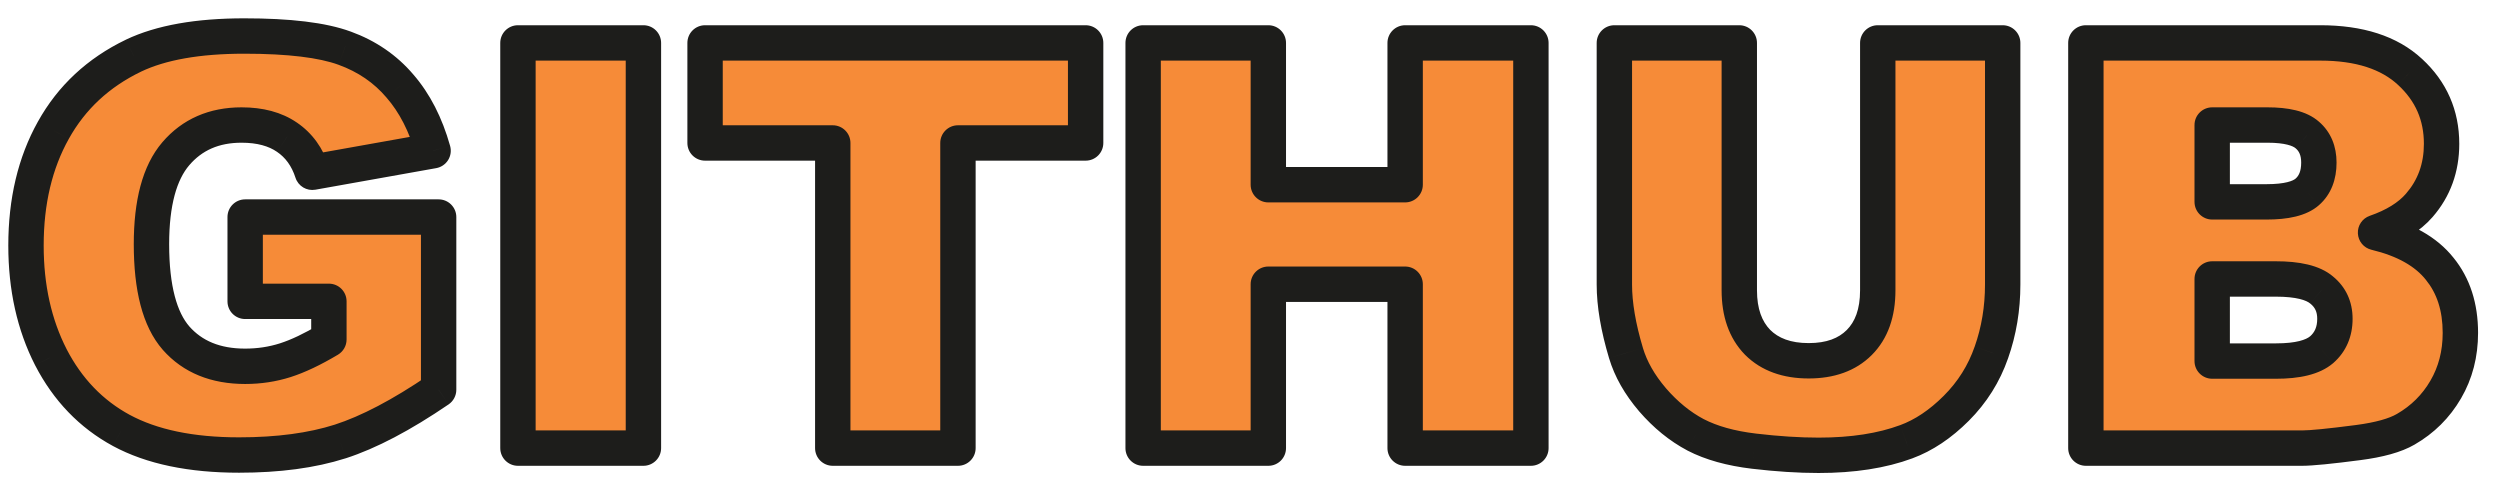 <svg width="106" height="21" viewBox="0 0 106 21" fill="none" xmlns="http://www.w3.org/2000/svg">
<path d="M10.395 12.777V9.203H18.598V16.527C17.027 17.598 15.637 18.328 14.426 18.719C13.223 19.102 11.793 19.293 10.137 19.293C8.098 19.293 6.434 18.945 5.145 18.25C3.863 17.555 2.867 16.52 2.156 15.145C1.453 13.77 1.102 12.191 1.102 10.41C1.102 8.535 1.488 6.906 2.262 5.523C3.035 4.133 4.168 3.078 5.66 2.359C6.824 1.805 8.391 1.527 10.359 1.527C12.258 1.527 13.676 1.699 14.613 2.043C15.559 2.387 16.34 2.922 16.957 3.648C17.582 4.367 18.051 5.281 18.363 6.391L13.242 7.305C13.031 6.656 12.672 6.16 12.164 5.816C11.664 5.473 11.023 5.301 10.242 5.301C9.078 5.301 8.148 5.707 7.453 6.52C6.766 7.324 6.422 8.602 6.422 10.352C6.422 12.211 6.77 13.539 7.465 14.336C8.168 15.133 9.145 15.531 10.395 15.531C10.988 15.531 11.555 15.445 12.094 15.273C12.633 15.102 13.25 14.809 13.945 14.395V12.777H10.395ZM21.961 1.82H27.281V19H21.961V1.82ZM29.895 1.82H46.031V6.062H40.617V19H35.309V6.062H29.895V1.82ZM48.469 1.82H53.777V7.832H59.578V1.82H64.91V19H59.578V12.051H53.777V19H48.469V1.82ZM79.617 1.82H84.914V12.062C84.914 13.078 84.754 14.039 84.434 14.945C84.121 15.844 83.625 16.633 82.945 17.312C82.273 17.984 81.566 18.457 80.824 18.73C79.793 19.113 78.555 19.305 77.109 19.305C76.273 19.305 75.359 19.246 74.367 19.129C73.383 19.012 72.559 18.781 71.894 18.438C71.231 18.086 70.621 17.59 70.066 16.949C69.519 16.309 69.144 15.648 68.941 14.969C68.613 13.875 68.449 12.906 68.449 12.062V1.82H73.746V12.309C73.746 13.246 74.004 13.98 74.519 14.512C75.043 15.035 75.766 15.297 76.688 15.297C77.602 15.297 78.316 15.039 78.832 14.523C79.356 14 79.617 13.262 79.617 12.309V1.82ZM88.441 1.82H98.379C100.035 1.82 101.305 2.23 102.188 3.051C103.078 3.871 103.523 4.887 103.523 6.098C103.523 7.113 103.207 7.984 102.574 8.711C102.152 9.195 101.535 9.578 100.723 9.859C101.957 10.156 102.863 10.668 103.441 11.395C104.027 12.113 104.32 13.02 104.32 14.113C104.32 15.004 104.113 15.805 103.699 16.516C103.285 17.227 102.719 17.789 102 18.203C101.555 18.461 100.883 18.648 99.984 18.766C98.789 18.922 97.996 19 97.606 19H88.441V1.82ZM93.797 8.559H96.106C96.934 8.559 97.508 8.418 97.828 8.137C98.156 7.848 98.32 7.434 98.32 6.895C98.32 6.395 98.156 6.004 97.828 5.723C97.508 5.441 96.945 5.301 96.141 5.301H93.797V8.559ZM93.797 15.309H96.504C97.418 15.309 98.062 15.148 98.438 14.828C98.812 14.5 99 14.062 99 13.516C99 13.008 98.812 12.602 98.438 12.297C98.07 11.984 97.422 11.828 96.492 11.828H93.797V15.309Z" fill="#F68B38"/>
<path d="M10.395 12.777H9.645C9.645 13.192 9.98 13.527 10.395 13.527V12.777ZM10.395 9.203V8.453C9.98 8.453 9.645 8.789 9.645 9.203H10.395ZM18.598 9.203H19.348C19.348 8.789 19.012 8.453 18.598 8.453V9.203ZM18.598 16.527L19.02 17.147C19.225 17.007 19.348 16.775 19.348 16.527H18.598ZM14.426 18.719L14.653 19.433L14.656 19.433L14.426 18.719ZM5.145 18.25L4.787 18.909L4.788 18.91L5.145 18.25ZM2.156 15.145L1.488 15.486L1.49 15.489L2.156 15.145ZM2.262 5.523L2.916 5.89L2.917 5.888L2.262 5.523ZM5.66 2.359L5.338 1.682L5.335 1.684L5.66 2.359ZM14.613 2.043L14.355 2.747L14.357 2.748L14.613 2.043ZM16.957 3.648L16.385 4.134L16.391 4.141L16.957 3.648ZM18.363 6.391L18.495 7.129C18.703 7.092 18.886 6.968 18.999 6.789C19.111 6.61 19.143 6.391 19.085 6.187L18.363 6.391ZM13.242 7.305L12.529 7.537C12.645 7.893 13.005 8.109 13.374 8.043L13.242 7.305ZM12.164 5.816L11.739 6.434L11.744 6.437L12.164 5.816ZM7.453 6.52L6.883 6.032L6.883 6.032L7.453 6.52ZM7.465 14.336L6.9 14.829L6.902 14.832L7.465 14.336ZM13.945 14.395L14.329 15.039C14.556 14.904 14.695 14.659 14.695 14.395H13.945ZM13.945 12.777H14.695C14.695 12.363 14.36 12.027 13.945 12.027V12.777ZM11.145 12.777V9.203H9.645V12.777H11.145ZM10.395 9.953H18.598V8.453H10.395V9.953ZM17.848 9.203V16.527H19.348V9.203H17.848ZM18.175 15.908C16.638 16.955 15.313 17.644 14.195 18.005L14.656 19.433C15.96 19.012 17.417 18.24 19.02 17.147L18.175 15.908ZM14.198 18.004C13.088 18.358 11.738 18.543 10.137 18.543V20.043C11.848 20.043 13.358 19.846 14.653 19.433L14.198 18.004ZM10.137 18.543C8.176 18.543 6.646 18.208 5.501 17.59L4.788 18.91C6.221 19.683 8.02 20.043 10.137 20.043V18.543ZM5.502 17.591C4.361 16.972 3.469 16.05 2.822 14.8L1.49 15.489C2.265 16.989 3.365 18.138 4.787 18.909L5.502 17.591ZM2.824 14.803C2.183 13.549 1.852 12.091 1.852 10.41H0.352C0.352 12.292 0.724 13.99 1.488 15.486L2.824 14.803ZM1.852 10.41C1.852 8.64 2.216 7.142 2.916 5.89L1.607 5.157C0.761 6.671 0.352 8.431 0.352 10.41H1.852ZM2.917 5.888C3.612 4.638 4.627 3.69 5.986 3.035L5.335 1.684C3.709 2.467 2.458 3.627 1.606 5.159L2.917 5.888ZM5.983 3.036C7.007 2.548 8.449 2.277 10.359 2.277V0.777C8.332 0.777 6.641 1.061 5.338 1.682L5.983 3.036ZM10.359 2.277C12.234 2.277 13.545 2.45 14.355 2.747L14.871 1.339C13.807 0.948 12.281 0.777 10.359 0.777V2.277ZM14.357 2.748C15.187 3.05 15.857 3.512 16.385 4.134L17.529 3.163C16.823 2.332 15.93 1.724 14.87 1.338L14.357 2.748ZM16.391 4.141C16.93 4.76 17.353 5.569 17.641 6.594L19.085 6.187C18.749 4.993 18.234 3.974 17.523 3.156L16.391 4.141ZM18.232 5.652L13.11 6.566L13.374 8.043L18.495 7.129L18.232 5.652ZM13.955 7.073C13.699 6.284 13.246 5.643 12.585 5.195L11.744 6.437C12.098 6.677 12.364 7.028 12.529 7.537L13.955 7.073ZM12.589 5.198C11.932 4.747 11.132 4.551 10.242 4.551V6.051C10.915 6.051 11.396 6.198 11.739 6.434L12.589 5.198ZM10.242 4.551C8.881 4.551 7.735 5.037 6.883 6.032L8.023 7.007C8.562 6.377 9.275 6.051 10.242 6.051V4.551ZM6.883 6.032C6.024 7.037 5.672 8.531 5.672 10.352H7.172C7.172 8.672 7.507 7.611 8.023 7.007L6.883 6.032ZM5.672 10.352C5.672 12.268 6.023 13.824 6.9 14.829L8.03 13.843C7.516 13.254 7.172 12.154 7.172 10.352H5.672ZM6.902 14.832C7.773 15.819 8.971 16.281 10.395 16.281V14.781C9.318 14.781 8.563 14.446 8.027 13.84L6.902 14.832ZM10.395 16.281C11.062 16.281 11.705 16.184 12.322 15.988L11.866 14.559C11.404 14.706 10.915 14.781 10.395 14.781V16.281ZM12.322 15.988C12.933 15.793 13.604 15.471 14.329 15.039L13.562 13.75C12.896 14.146 12.333 14.41 11.866 14.559L12.322 15.988ZM14.695 14.395V12.777H13.195V14.395H14.695ZM13.945 12.027H10.395V13.527H13.945V12.027ZM21.961 1.82V1.07C21.547 1.07 21.211 1.406 21.211 1.82H21.961ZM27.281 1.82H28.031C28.031 1.406 27.695 1.07 27.281 1.07V1.82ZM27.281 19V19.75C27.695 19.75 28.031 19.414 28.031 19H27.281ZM21.961 19H21.211C21.211 19.414 21.547 19.75 21.961 19.75V19ZM21.961 2.57H27.281V1.07H21.961V2.57ZM26.531 1.82V19H28.031V1.82H26.531ZM27.281 18.25H21.961V19.75H27.281V18.25ZM22.711 19V1.82H21.211V19H22.711ZM29.895 1.82V1.07C29.48 1.07 29.145 1.406 29.145 1.82H29.895ZM46.031 1.82H46.781C46.781 1.406 46.446 1.07 46.031 1.07V1.82ZM46.031 6.062V6.812C46.446 6.812 46.781 6.477 46.781 6.062H46.031ZM40.617 6.062V5.312C40.203 5.312 39.867 5.648 39.867 6.062H40.617ZM40.617 19V19.75C41.031 19.75 41.367 19.414 41.367 19H40.617ZM35.309 19H34.559C34.559 19.414 34.894 19.75 35.309 19.75V19ZM35.309 6.062H36.059C36.059 5.648 35.723 5.312 35.309 5.312V6.062ZM29.895 6.062H29.145C29.145 6.477 29.48 6.812 29.895 6.812V6.062ZM29.895 2.57H46.031V1.07H29.895V2.57ZM45.281 1.82V6.062H46.781V1.82H45.281ZM46.031 5.312H40.617V6.812H46.031V5.312ZM39.867 6.062V19H41.367V6.062H39.867ZM40.617 18.25H35.309V19.75H40.617V18.25ZM36.059 19V6.062H34.559V19H36.059ZM35.309 5.312H29.895V6.812H35.309V5.312ZM30.645 6.062V1.82H29.145V6.062H30.645ZM48.469 1.82V1.07C48.054 1.07 47.719 1.406 47.719 1.82H48.469ZM53.777 1.82H54.527C54.527 1.406 54.192 1.07 53.777 1.07V1.82ZM53.777 7.832H53.027C53.027 8.246 53.363 8.582 53.777 8.582V7.832ZM59.578 7.832V8.582C59.992 8.582 60.328 8.246 60.328 7.832H59.578ZM59.578 1.82V1.07C59.164 1.07 58.828 1.406 58.828 1.82H59.578ZM64.91 1.82H65.66C65.66 1.406 65.324 1.07 64.91 1.07V1.82ZM64.91 19V19.75C65.324 19.75 65.66 19.414 65.66 19H64.91ZM59.578 19H58.828C58.828 19.414 59.164 19.75 59.578 19.75V19ZM59.578 12.051H60.328C60.328 11.637 59.992 11.301 59.578 11.301V12.051ZM53.777 12.051V11.301C53.363 11.301 53.027 11.637 53.027 12.051H53.777ZM53.777 19V19.75C54.192 19.75 54.527 19.414 54.527 19H53.777ZM48.469 19H47.719C47.719 19.414 48.054 19.75 48.469 19.75V19ZM48.469 2.57H53.777V1.07H48.469V2.57ZM53.027 1.82V7.832H54.527V1.82H53.027ZM53.777 8.582H59.578V7.082H53.777V8.582ZM60.328 7.832V1.82H58.828V7.832H60.328ZM59.578 2.57H64.91V1.07H59.578V2.57ZM64.16 1.82V19H65.66V1.82H64.16ZM64.91 18.25H59.578V19.75H64.91V18.25ZM60.328 19V12.051H58.828V19H60.328ZM59.578 11.301H53.777V12.801H59.578V11.301ZM53.027 12.051V19H54.527V12.051H53.027ZM53.777 18.25H48.469V19.75H53.777V18.25ZM49.219 19V1.82H47.719V19H49.219ZM79.617 1.82V1.07C79.203 1.07 78.867 1.406 78.867 1.82H79.617ZM84.914 1.82H85.664C85.664 1.406 85.328 1.07 84.914 1.07V1.82ZM84.434 14.945L83.727 14.695L83.725 14.699L84.434 14.945ZM80.824 18.73L80.565 18.027L80.563 18.027L80.824 18.73ZM74.367 19.129L74.278 19.874L74.279 19.874L74.367 19.129ZM71.894 18.438L71.544 19.1L71.55 19.104L71.894 18.438ZM70.066 16.949L69.496 17.436L69.499 17.44L70.066 16.949ZM68.941 14.969L69.66 14.754L69.66 14.753L68.941 14.969ZM68.449 1.82V1.07C68.035 1.07 67.699 1.406 67.699 1.82H68.449ZM73.746 1.82H74.496C74.496 1.406 74.16 1.07 73.746 1.07V1.82ZM74.519 14.512L73.981 15.034L73.989 15.042L74.519 14.512ZM79.617 2.57H84.914V1.07H79.617V2.57ZM84.164 1.82V12.062H85.664V1.82H84.164ZM84.164 12.062C84.164 12.998 84.017 13.874 83.727 14.695L85.141 15.195C85.491 14.204 85.664 13.158 85.664 12.062H84.164ZM83.725 14.699C83.45 15.489 83.016 16.182 82.415 16.782L83.476 17.843C84.234 17.084 84.792 16.198 85.142 15.192L83.725 14.699ZM82.415 16.782C81.805 17.392 81.187 17.798 80.565 18.027L81.084 19.434C81.946 19.116 82.742 18.576 83.476 17.843L82.415 16.782ZM80.563 18.027C79.637 18.371 78.492 18.555 77.109 18.555V20.055C78.617 20.055 79.949 19.855 81.085 19.434L80.563 18.027ZM77.109 18.555C76.308 18.555 75.424 18.498 74.455 18.384L74.279 19.874C75.295 19.994 76.239 20.055 77.109 20.055V18.555ZM74.456 18.384C73.533 18.274 72.802 18.063 72.239 17.771L71.55 19.104C72.315 19.5 73.232 19.749 74.278 19.874L74.456 18.384ZM72.245 17.775C71.673 17.472 71.135 17.038 70.633 16.458L69.499 17.44C70.107 18.142 70.788 18.7 71.544 19.1L72.245 17.775ZM70.637 16.462C70.145 15.886 69.828 15.317 69.66 14.754L68.223 15.184C68.461 15.98 68.894 16.731 69.496 17.436L70.637 16.462ZM69.66 14.753C69.346 13.707 69.199 12.813 69.199 12.062H67.699C67.699 13 67.881 14.043 68.223 15.184L69.66 14.753ZM69.199 12.062V1.82H67.699V12.062H69.199ZM68.449 2.57H73.746V1.07H68.449V2.57ZM72.996 1.82V12.309H74.496V1.82H72.996ZM72.996 12.309C72.996 13.387 73.296 14.328 73.981 15.034L75.058 13.989C74.712 13.633 74.496 13.105 74.496 12.309H72.996ZM73.989 15.042C74.686 15.739 75.618 16.047 76.688 16.047V14.547C75.913 14.547 75.4 14.332 75.05 13.981L73.989 15.042ZM76.688 16.047C77.747 16.047 78.672 15.744 79.362 15.054L78.302 13.993C77.96 14.335 77.456 14.547 76.688 14.547V16.047ZM79.362 15.054C80.064 14.352 80.367 13.401 80.367 12.309H78.867C78.867 13.123 78.647 13.648 78.302 13.993L79.362 15.054ZM80.367 12.309V1.82H78.867V12.309H80.367ZM88.441 1.82V1.07C88.027 1.07 87.691 1.406 87.691 1.82H88.441ZM102.188 3.051L101.677 3.6L101.679 3.602L102.188 3.051ZM100.723 9.859L100.477 9.151C100.163 9.26 99.957 9.563 99.974 9.896C99.99 10.229 100.223 10.511 100.547 10.589L100.723 9.859ZM103.441 11.395L102.854 11.861L102.86 11.868L103.441 11.395ZM102 18.203L101.626 17.553L101.624 17.554L102 18.203ZM99.984 18.766L99.887 18.022L99.887 18.022L99.984 18.766ZM88.441 19H87.691C87.691 19.414 88.027 19.75 88.441 19.75V19ZM93.797 8.559H93.047C93.047 8.973 93.383 9.309 93.797 9.309V8.559ZM97.828 8.137L98.323 8.7L98.324 8.699L97.828 8.137ZM97.828 5.723L97.333 6.286L97.34 6.292L97.828 5.723ZM93.797 5.301V4.551C93.383 4.551 93.047 4.887 93.047 5.301H93.797ZM93.797 15.309H93.047C93.047 15.723 93.383 16.059 93.797 16.059V15.309ZM98.438 14.828L98.925 15.398L98.931 15.393L98.438 14.828ZM98.438 12.297L97.951 12.868C97.956 12.872 97.96 12.875 97.965 12.879L98.438 12.297ZM93.797 11.828V11.078C93.383 11.078 93.047 11.414 93.047 11.828H93.797ZM88.441 2.57H98.379V1.07H88.441V2.57ZM98.379 2.57C99.917 2.57 100.978 2.95 101.677 3.6L102.698 2.501C101.632 1.51 100.153 1.07 98.379 1.07V2.57ZM101.679 3.602C102.416 4.281 102.773 5.096 102.773 6.098H104.273C104.273 4.677 103.74 3.461 102.696 2.499L101.679 3.602ZM102.773 6.098C102.773 6.943 102.516 7.636 102.009 8.218L103.14 9.204C103.898 8.333 104.273 7.284 104.273 6.098H102.773ZM102.009 8.218C101.697 8.576 101.206 8.898 100.477 9.151L100.968 10.568C101.864 10.258 102.608 9.815 103.14 9.204L102.009 8.218ZM100.547 10.589C101.678 10.861 102.413 11.306 102.855 11.861L104.028 10.928C103.314 10.03 102.236 9.452 100.898 9.13L100.547 10.589ZM102.86 11.868C103.318 12.43 103.57 13.16 103.57 14.113H105.07C105.07 12.879 104.737 11.796 104.023 10.921L102.86 11.868ZM103.57 14.113C103.57 14.883 103.393 15.551 103.051 16.138L104.347 16.893C104.834 16.058 105.07 15.125 105.07 14.113H103.57ZM103.051 16.138C102.704 16.735 102.232 17.204 101.626 17.553L102.374 18.853C103.206 18.374 103.867 17.718 104.347 16.893L103.051 16.138ZM101.624 17.554C101.307 17.738 100.751 17.909 99.887 18.022L100.081 19.509C101.015 19.388 101.803 19.184 102.376 18.852L101.624 17.554ZM99.887 18.022C98.683 18.179 97.939 18.25 97.606 18.25V19.75C98.053 19.75 98.895 19.664 100.082 19.509L99.887 18.022ZM97.606 18.25H88.441V19.75H97.606V18.25ZM89.191 19V1.82H87.691V19H89.191ZM93.797 9.309H96.106V7.809H93.797V9.309ZM96.106 9.309C96.967 9.309 97.785 9.173 98.323 8.7L97.333 7.573C97.231 7.663 96.9 7.809 96.106 7.809V9.309ZM98.324 8.699C98.85 8.236 99.07 7.595 99.07 6.895H97.57C97.57 7.272 97.462 7.46 97.332 7.574L98.324 8.699ZM99.07 6.895C99.07 6.214 98.838 5.6 98.316 5.153L97.34 6.292C97.475 6.408 97.57 6.575 97.57 6.895H99.07ZM98.323 5.159C97.788 4.689 96.986 4.551 96.141 4.551V6.051C96.905 6.051 97.228 6.194 97.333 6.286L98.323 5.159ZM96.141 4.551H93.797V6.051H96.141V4.551ZM93.047 5.301V8.559H94.547V5.301H93.047ZM93.797 16.059H96.504V14.559H93.797V16.059ZM96.504 16.059C97.462 16.059 98.338 15.899 98.925 15.398L97.95 14.258C97.787 14.398 97.374 14.559 96.504 14.559V16.059ZM98.931 15.393C99.486 14.907 99.75 14.255 99.75 13.516H98.25C98.25 13.87 98.139 14.093 97.944 14.264L98.931 15.393ZM99.75 13.516C99.75 12.795 99.471 12.17 98.91 11.715L97.965 12.879C98.154 13.033 98.25 13.22 98.25 13.516H99.75ZM98.924 11.726C98.342 11.23 97.457 11.078 96.492 11.078V12.578C97.387 12.578 97.799 12.738 97.951 12.868L98.924 11.726ZM96.492 11.078H93.797V12.578H96.492V11.078ZM93.047 11.828V15.309H94.547V11.828H93.047Z" fill="#1D1D1B"/>
</svg>
